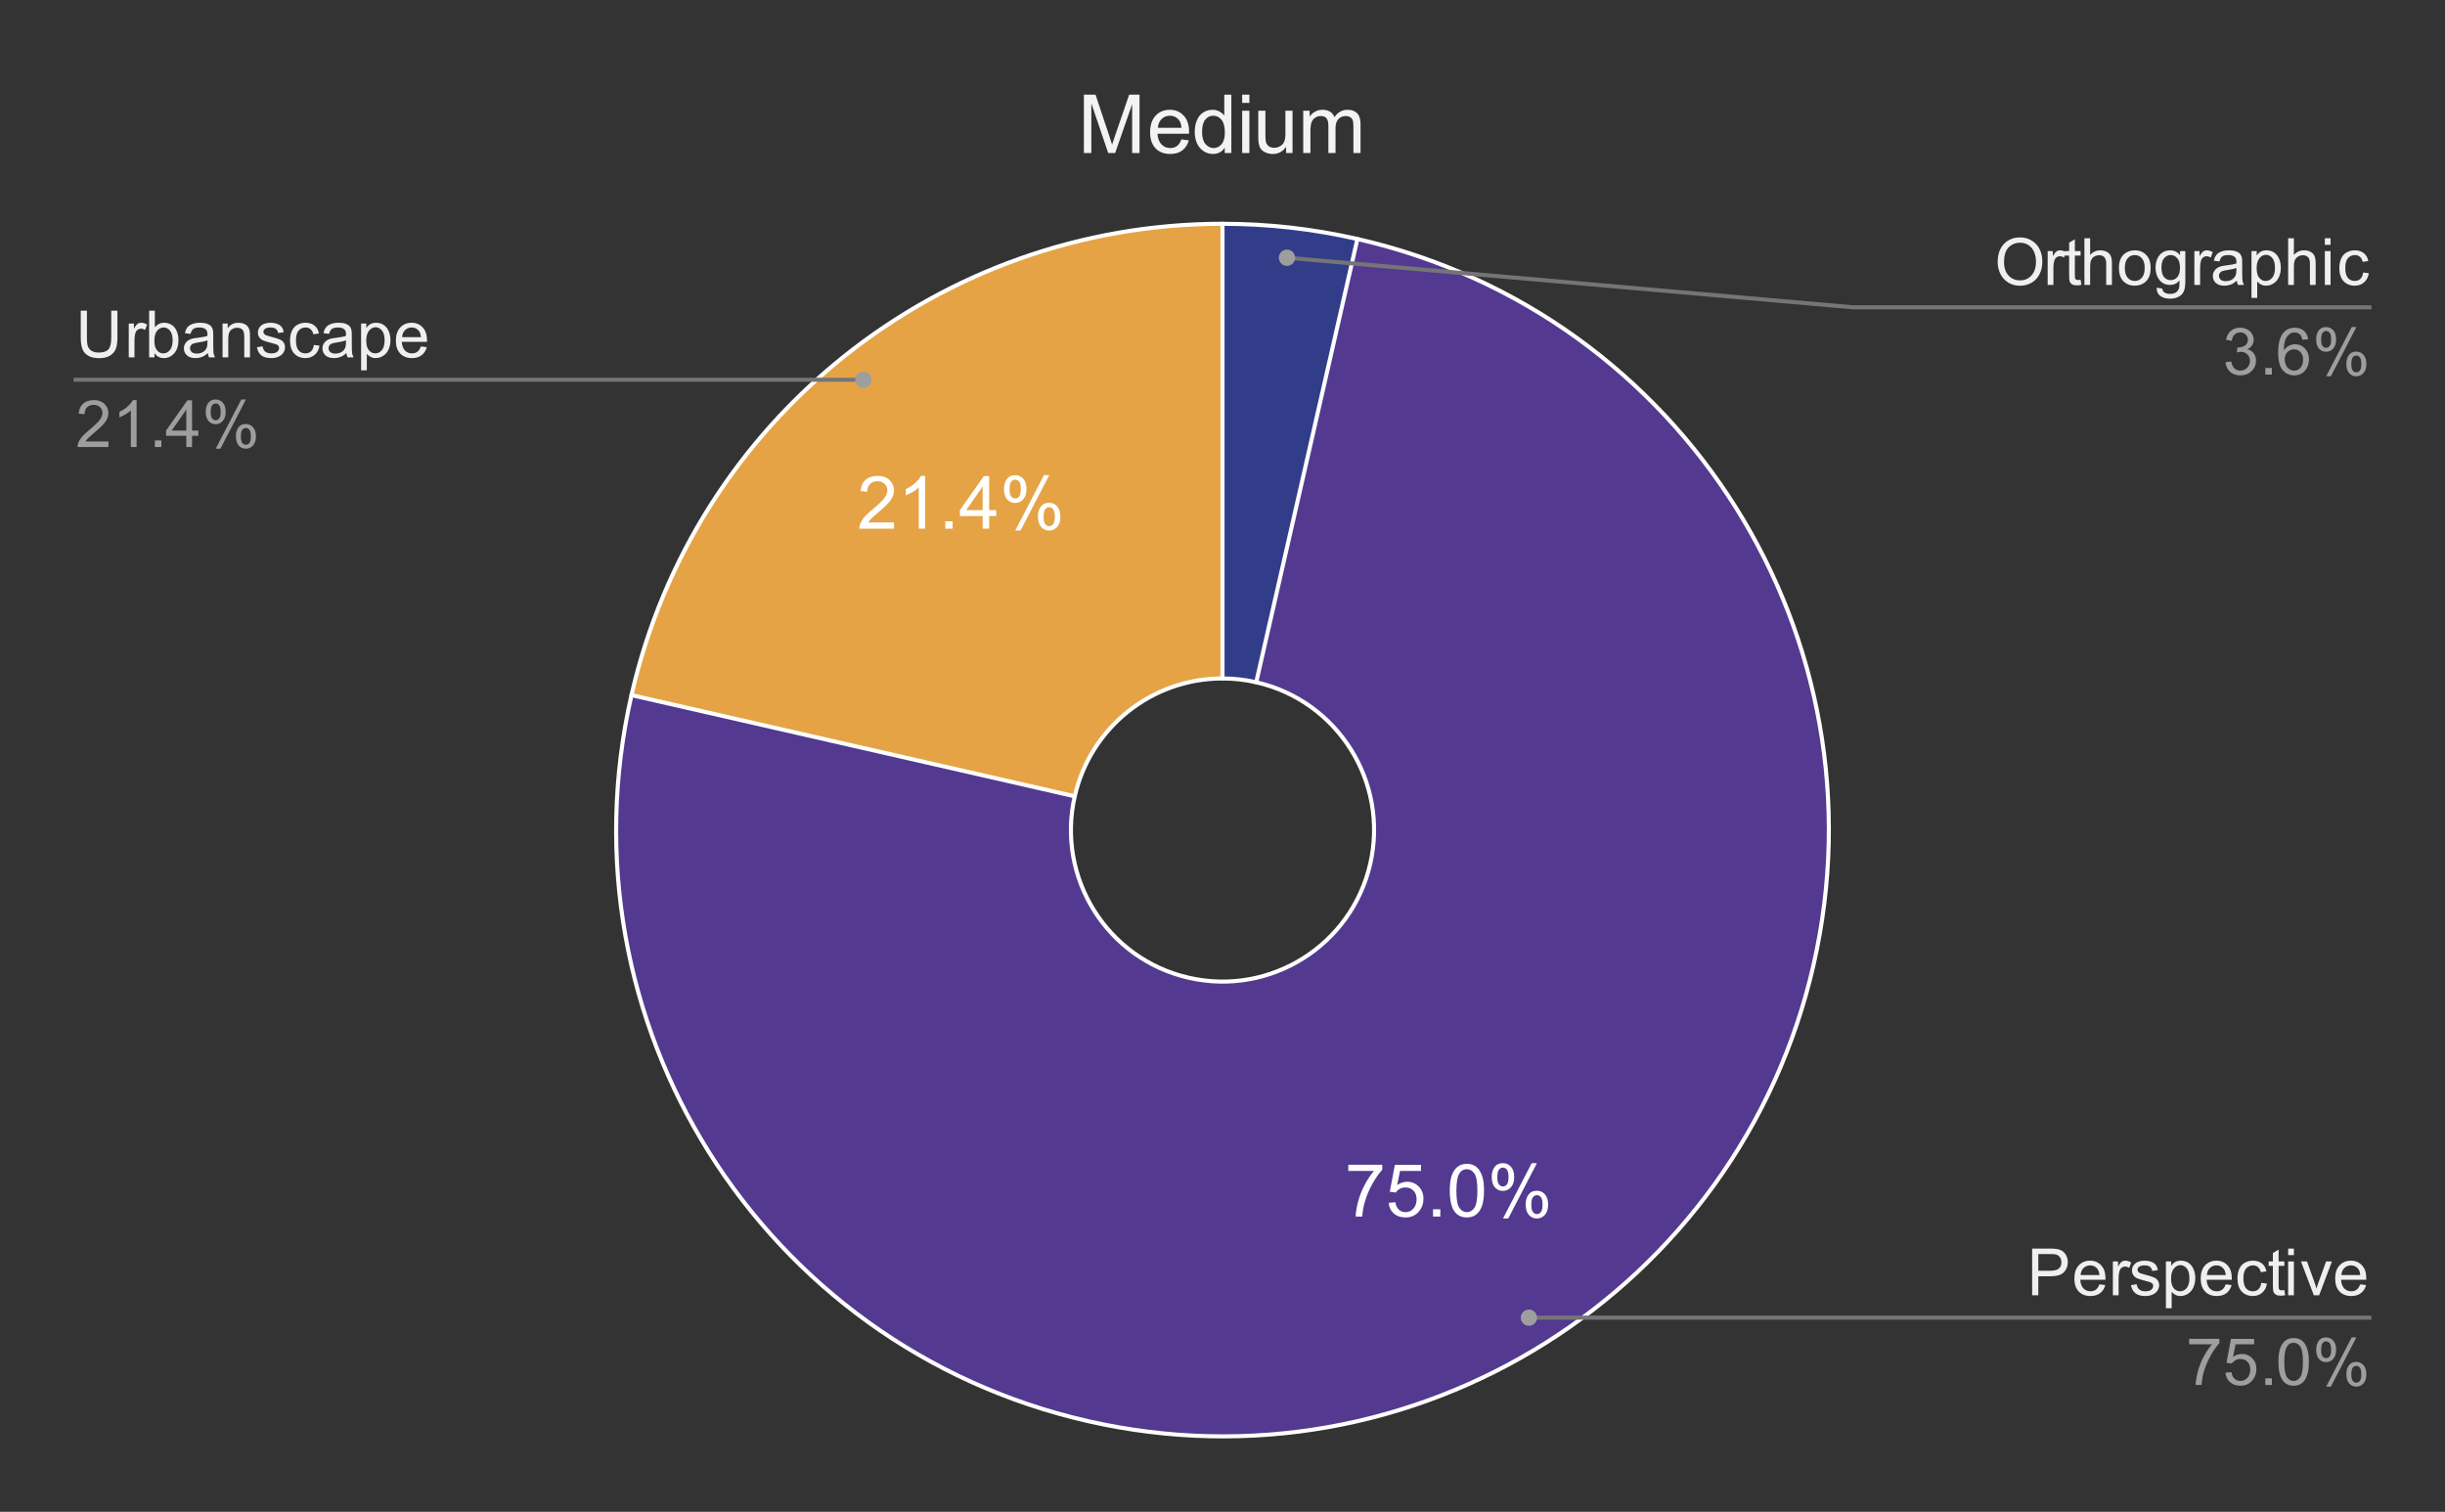 <svg version="1.1" viewBox="0.0 0.0 600.0 371.0" fill="none" stroke="none" stroke-linecap="square" stroke-miterlimit="10" width="600" height="371" xmlns:xlink="http://www.w3.org/1999/xlink" xmlns="http://www.w3.org/2000/svg"><rect x="0.0" y="0.0" width="600.0" height="371.0" fill="#333333" stroke="none"/><path fill="#ffffff" fill-opacity="0.0" d="M0 0L600.0 0L600.0 371.0L0 371.0L0 0Z" fill-rule="nonzero"/><path fill="#313d89" d="M300.0 54.917C311.139 54.917 322.244 56.168 333.104 58.647L308.276 167.424C305.561 166.804 302.785 166.492 300.0 166.492Z" fill-rule="nonzero"/><path fill="#e5a345" d="M154.963 170.58C170.408 102.912 230.592 54.917 300.0 54.917L300.0 166.492C282.648 166.492 267.602 178.491 263.741 195.407Z" fill-rule="nonzero"/><path fill="#533990" d="M333.104 58.647C413.205 76.929 463.319 156.685 445.037 236.787C426.754 316.889 346.998 367.003 266.896 348.72C186.795 330.437 136.681 250.681 154.963 170.58L263.741 195.407C259.17 215.433 271.699 235.372 291.724 239.943C311.749 244.513 331.689 231.985 336.259 211.959C340.83 191.934 328.301 171.995 308.276 167.424Z" fill-rule="nonzero"/><path fill="#ffffff" d="M330.878 287.338L330.878 285.822L339.206 285.822L339.206 287.057Q337.988 288.369 336.769 290.541Q335.566 292.697 334.91 294.994Q334.425 296.619 334.3 298.541L332.675 298.541Q332.706 297.026 333.269 294.869Q333.847 292.713 334.91 290.713Q335.972 288.713 337.175 287.338L330.878 287.338ZM340.769 295.166L342.425 295.026Q342.613 296.244 343.285 296.854Q343.956 297.463 344.91 297.463Q346.05 297.463 346.831 296.604Q347.628 295.744 347.628 294.307Q347.628 292.963 346.863 292.182Q346.113 291.401 344.878 291.401Q344.113 291.401 343.488 291.744Q342.878 292.088 342.535 292.651L341.05 292.447L342.3 285.838L348.706 285.838L348.706 287.338L343.566 287.338L342.863 290.807Q344.035 289.994 345.3 289.994Q346.988 289.994 348.144 291.166Q349.316 292.338 349.316 294.166Q349.316 295.916 348.285 297.197Q347.05 298.76 344.91 298.76Q343.144 298.76 342.035 297.776Q340.925 296.791 340.769 295.166ZM351.66 298.541L351.66 296.744L353.456 296.744L353.456 298.541L351.66 298.541ZM355.769 292.182Q355.769 289.901 356.238 288.51Q356.706 287.119 357.628 286.369Q358.566 285.604 359.972 285.604Q361.003 285.604 361.785 286.026Q362.566 286.432 363.066 287.229Q363.581 288.01 363.878 289.151Q364.175 290.276 364.175 292.182Q364.175 294.447 363.706 295.854Q363.238 297.244 362.3 298.01Q361.378 298.76 359.972 298.76Q358.097 298.76 357.035 297.432Q355.769 295.822 355.769 292.182ZM357.394 292.182Q357.394 295.354 358.128 296.416Q358.878 297.463 359.972 297.463Q361.05 297.463 361.8 296.416Q362.55 295.354 362.55 292.182Q362.55 289.01 361.8 287.963Q361.05 286.916 359.956 286.916Q358.863 286.916 358.206 287.838Q357.394 289.01 357.394 292.182ZM366.066 288.744Q366.066 287.369 366.753 286.401Q367.456 285.432 368.769 285.432Q369.988 285.432 370.785 286.307Q371.581 287.166 371.581 288.854Q371.581 290.479 370.769 291.369Q369.972 292.244 368.785 292.244Q367.628 292.244 366.847 291.385Q366.066 290.51 366.066 288.744ZM368.816 286.526Q368.222 286.526 367.831 287.041Q367.441 287.541 367.441 288.901Q367.441 290.151 367.831 290.651Q368.238 291.151 368.816 291.151Q369.41 291.151 369.8 290.651Q370.191 290.135 370.191 288.791Q370.191 287.541 369.8 287.041Q369.41 286.526 368.816 286.526ZM368.831 299.01L375.878 285.432L377.16 285.432L370.128 299.01L368.831 299.01ZM374.394 295.51Q374.394 294.135 375.081 293.166Q375.785 292.197 377.113 292.197Q378.331 292.197 379.113 293.072Q379.91 293.932 379.91 295.619Q379.91 297.244 379.113 298.135Q378.316 299.01 377.128 299.01Q375.956 299.01 375.175 298.135Q374.394 297.26 374.394 295.51ZM377.16 293.291Q376.566 293.291 376.175 293.807Q375.785 294.307 375.785 295.682Q375.785 296.901 376.175 297.416Q376.566 297.932 377.144 297.932Q377.753 297.932 378.144 297.416Q378.535 296.901 378.535 295.557Q378.535 294.307 378.144 293.807Q377.753 293.291 377.16 293.291Z" fill-rule="nonzero"/><path fill="#ffffff" d="M219.395 128.204L219.395 129.72L210.88 129.72Q210.864 129.142 211.067 128.626Q211.395 127.751 212.098 126.908Q212.817 126.064 214.176 124.954Q216.27 123.236 217.005 122.236Q217.755 121.22 217.755 120.329Q217.755 119.376 217.083 118.736Q216.411 118.095 215.333 118.095Q214.176 118.095 213.489 118.783Q212.817 119.47 212.801 120.673L211.176 120.501Q211.348 118.689 212.426 117.736Q213.52 116.783 215.364 116.783Q217.208 116.783 218.286 117.814Q219.38 118.845 219.38 120.361Q219.38 121.126 219.051 121.876Q218.739 122.626 218.005 123.454Q217.27 124.283 215.567 125.72Q214.145 126.923 213.739 127.345Q213.333 127.767 213.083 128.204L219.395 128.204ZM227.036 129.72L225.458 129.72L225.458 119.642Q224.88 120.189 223.958 120.736Q223.036 121.267 222.286 121.548L222.286 120.017Q223.614 119.392 224.614 118.501Q225.614 117.611 226.02 116.783L227.036 116.783L227.036 129.72ZM231.973 129.72L231.973 127.923L233.77 127.923L233.77 129.72L231.973 129.72ZM241.145 129.72L241.145 126.642L235.567 126.642L235.567 125.189L241.442 116.829L242.739 116.829L242.739 125.189L244.473 125.189L244.473 126.642L242.739 126.642L242.739 129.72L241.145 129.72ZM241.145 125.189L241.145 119.376L237.114 125.189L241.145 125.189ZM246.38 119.923Q246.38 118.548 247.067 117.579Q247.77 116.611 249.083 116.611Q250.301 116.611 251.098 117.486Q251.895 118.345 251.895 120.033Q251.895 121.658 251.083 122.548Q250.286 123.423 249.098 123.423Q247.942 123.423 247.161 122.564Q246.38 121.689 246.38 119.923ZM249.13 117.704Q248.536 117.704 248.145 118.22Q247.755 118.72 247.755 120.079Q247.755 121.329 248.145 121.829Q248.551 122.329 249.13 122.329Q249.723 122.329 250.114 121.829Q250.505 121.314 250.505 119.97Q250.505 118.72 250.114 118.22Q249.723 117.704 249.13 117.704ZM249.145 130.189L256.192 116.611L257.473 116.611L250.442 130.189L249.145 130.189ZM254.708 126.689Q254.708 125.314 255.395 124.345Q256.098 123.376 257.426 123.376Q258.645 123.376 259.426 124.251Q260.223 125.111 260.223 126.798Q260.223 128.423 259.426 129.314Q258.63 130.189 257.442 130.189Q256.27 130.189 255.489 129.314Q254.708 128.439 254.708 126.689ZM257.473 124.47Q256.88 124.47 256.489 124.986Q256.098 125.486 256.098 126.861Q256.098 128.079 256.489 128.595Q256.88 129.111 257.458 129.111Q258.067 129.111 258.458 128.595Q258.848 128.079 258.848 126.736Q258.848 125.486 258.458 124.986Q258.067 124.47 257.473 124.47Z" fill-rule="nonzero"/><path stroke="#ffffff" stroke-width="1.0" stroke-linejoin="round" stroke-linecap="round" d="M308.276 167.424C305.561 166.804 302.785 166.492 300.0 166.492L300.0 54.917C311.139 54.917 322.244 56.168 333.104 58.647" fill-rule="nonzero"/><path stroke="#ffffff" stroke-width="1.0" stroke-linejoin="round" stroke-linecap="round" d="M263.741 195.407C259.17 215.433 271.699 235.372 291.724 239.943C311.749 244.513 331.689 231.985 336.259 211.959C340.83 191.934 328.301 171.995 308.276 167.424L333.104 58.647C413.205 76.929 463.319 156.685 445.037 236.787C426.754 316.889 346.998 367.003 266.896 348.72C186.795 330.437 136.681 250.681 154.963 170.58" fill-rule="nonzero"/><path stroke="#ffffff" stroke-width="1.0" stroke-linejoin="round" stroke-linecap="round" d="M300.0 166.492C282.648 166.492 267.602 178.491 263.741 195.407L154.963 170.58C170.408 102.912 230.592 54.917 300.0 54.917" fill-rule="nonzero"/><path fill="#efefef" d="M27.3 76.235L28.816 76.235L28.816 82.845Q28.816 84.579 28.425 85.595Q28.034 86.61 27.019 87.251Q26.003 87.892 24.347 87.892Q22.738 87.892 21.706 87.329Q20.691 86.767 20.253 85.72Q19.816 84.673 19.816 82.845L19.816 76.235L21.331 76.235L21.331 82.845Q21.331 84.329 21.597 85.048Q21.878 85.751 22.55 86.142Q23.238 86.517 24.206 86.517Q25.878 86.517 26.581 85.767Q27.3 85.001 27.3 82.845L27.3 76.235ZM31.597 87.688L31.597 79.392L32.862 79.392L32.862 80.642Q33.347 79.767 33.753 79.485Q34.159 79.204 34.659 79.204Q35.362 79.204 36.097 79.657L35.612 80.954Q35.097 80.657 34.581 80.657Q34.128 80.657 33.753 80.938Q33.394 81.204 33.237 81.704Q33.003 82.454 33.003 83.345L33.003 87.688L31.597 87.688ZM37.909 87.688L36.597 87.688L36.597 76.235L38.003 76.235L38.003 80.313Q38.894 79.204 40.284 79.204Q41.05 79.204 41.722 79.517Q42.409 79.813 42.847 80.376Q43.3 80.938 43.55 81.735Q43.8 82.517 43.8 83.407Q43.8 85.548 42.737 86.72Q41.691 87.876 40.206 87.876Q38.737 87.876 37.909 86.642L37.909 87.688ZM37.894 83.47Q37.894 84.97 38.3 85.626Q38.956 86.72 40.097 86.72Q41.019 86.72 41.691 85.923Q42.362 85.11 42.362 83.532Q42.362 81.907 41.706 81.142Q41.066 80.36 40.159 80.36Q39.237 80.36 38.566 81.157Q37.894 81.954 37.894 83.47ZM51.019 86.657Q50.237 87.329 49.519 87.61Q48.8 87.876 47.972 87.876Q46.597 87.876 45.862 87.204Q45.128 86.532 45.128 85.501Q45.128 84.892 45.409 84.392Q45.691 83.876 46.128 83.579Q46.581 83.267 47.144 83.11Q47.566 83.001 48.394 82.907Q50.097 82.704 50.909 82.423Q50.909 82.126 50.909 82.048Q50.909 81.188 50.519 80.845Q49.972 80.36 48.909 80.36Q47.925 80.36 47.441 80.72Q46.972 81.063 46.753 81.938L45.378 81.751Q45.566 80.876 45.987 80.329Q46.425 79.782 47.237 79.501Q48.05 79.204 49.112 79.204Q50.175 79.204 50.831 79.454Q51.503 79.704 51.816 80.079Q52.128 80.454 52.253 81.032Q52.331 81.392 52.331 82.329L52.331 84.204Q52.331 86.173 52.409 86.688Q52.503 87.204 52.769 87.688L51.3 87.688Q51.081 87.251 51.019 86.657ZM50.909 83.517Q50.144 83.829 48.612 84.048Q47.737 84.173 47.378 84.329Q47.019 84.485 46.816 84.798Q46.628 85.095 46.628 85.454Q46.628 86.017 47.05 86.392Q47.487 86.767 48.3 86.767Q49.112 86.767 49.737 86.423Q50.378 86.063 50.675 85.438Q50.909 84.97 50.909 84.032L50.909 83.517ZM54.612 87.688L54.612 79.392L55.878 79.392L55.878 80.563Q56.784 79.204 58.519 79.204Q59.269 79.204 59.894 79.47Q60.519 79.735 60.831 80.173Q61.144 80.61 61.269 81.22Q61.347 81.61 61.347 82.579L61.347 87.688L59.941 87.688L59.941 82.642Q59.941 81.782 59.769 81.36Q59.612 80.923 59.191 80.673Q58.784 80.423 58.222 80.423Q57.316 80.423 56.659 81.001Q56.019 81.563 56.019 83.157L56.019 87.688L54.612 87.688ZM63.05 85.204L64.441 84.985Q64.55 85.829 65.081 86.282Q65.628 86.72 66.581 86.72Q67.55 86.72 68.019 86.329Q68.487 85.923 68.487 85.392Q68.487 84.923 68.081 84.642Q67.784 84.454 66.644 84.173Q65.097 83.782 64.487 83.501Q63.894 83.204 63.581 82.704Q63.284 82.204 63.284 81.595Q63.284 81.032 63.534 80.563Q63.784 80.095 64.222 79.782Q64.55 79.532 65.112 79.376Q65.691 79.204 66.331 79.204Q67.316 79.204 68.05 79.485Q68.784 79.767 69.128 80.251Q69.487 80.72 69.628 81.532L68.253 81.72Q68.159 81.079 67.706 80.72Q67.253 80.36 66.441 80.36Q65.472 80.36 65.05 80.688Q64.644 81.001 64.644 81.423Q64.644 81.704 64.816 81.923Q64.987 82.142 65.347 82.298Q65.566 82.376 66.597 82.657Q68.081 83.048 68.675 83.313Q69.269 83.563 69.597 84.048Q69.941 84.532 69.941 85.251Q69.941 85.954 69.519 86.579Q69.112 87.188 68.331 87.532Q67.566 87.876 66.597 87.876Q64.972 87.876 64.128 87.204Q63.284 86.532 63.05 85.204ZM77.019 84.642L78.409 84.829Q78.175 86.251 77.237 87.063Q76.316 87.876 74.956 87.876Q73.253 87.876 72.206 86.767Q71.175 85.642 71.175 83.563Q71.175 82.22 71.612 81.22Q72.066 80.204 72.972 79.704Q73.894 79.204 74.956 79.204Q76.316 79.204 77.175 79.892Q78.034 80.563 78.269 81.829L76.909 82.032Q76.706 81.204 76.206 80.782Q75.722 80.36 75.019 80.36Q73.956 80.36 73.284 81.126Q72.628 81.876 72.628 83.532Q72.628 85.204 73.269 85.97Q73.909 86.72 74.941 86.72Q75.769 86.72 76.316 86.22Q76.878 85.704 77.019 84.642ZM85.019 86.657Q84.237 87.329 83.519 87.61Q82.8 87.876 81.972 87.876Q80.597 87.876 79.862 87.204Q79.128 86.532 79.128 85.501Q79.128 84.892 79.409 84.392Q79.691 83.876 80.128 83.579Q80.581 83.267 81.144 83.11Q81.566 83.001 82.394 82.907Q84.097 82.704 84.909 82.423Q84.909 82.126 84.909 82.048Q84.909 81.188 84.519 80.845Q83.972 80.36 82.909 80.36Q81.925 80.36 81.441 80.72Q80.972 81.063 80.753 81.938L79.378 81.751Q79.566 80.876 79.987 80.329Q80.425 79.782 81.237 79.501Q82.05 79.204 83.112 79.204Q84.175 79.204 84.831 79.454Q85.503 79.704 85.816 80.079Q86.128 80.454 86.253 81.032Q86.331 81.392 86.331 82.329L86.331 84.204Q86.331 86.173 86.409 86.688Q86.503 87.204 86.769 87.688L85.3 87.688Q85.081 87.251 85.019 86.657ZM84.909 83.517Q84.144 83.829 82.612 84.048Q81.737 84.173 81.378 84.329Q81.019 84.485 80.816 84.798Q80.628 85.095 80.628 85.454Q80.628 86.017 81.05 86.392Q81.487 86.767 82.3 86.767Q83.112 86.767 83.737 86.423Q84.378 86.063 84.675 85.438Q84.909 84.97 84.909 84.032L84.909 83.517ZM88.612 90.876L88.612 79.392L89.894 79.392L89.894 80.47Q90.347 79.829 90.909 79.517Q91.487 79.204 92.3 79.204Q93.362 79.204 94.175 79.751Q94.987 80.298 95.394 81.298Q95.816 82.282 95.816 83.47Q95.816 84.751 95.347 85.767Q94.894 86.782 94.019 87.329Q93.159 87.876 92.191 87.876Q91.487 87.876 90.925 87.579Q90.378 87.282 90.019 86.829L90.019 90.876L88.612 90.876ZM89.878 83.579Q89.878 85.188 90.519 85.954Q91.175 86.72 92.097 86.72Q93.034 86.72 93.706 85.923Q94.378 85.126 94.378 83.47Q94.378 81.876 93.722 81.095Q93.066 80.298 92.159 80.298Q91.269 80.298 90.566 81.142Q89.878 81.985 89.878 83.579ZM103.284 85.017L104.737 85.188Q104.394 86.47 103.456 87.173Q102.534 87.876 101.097 87.876Q99.269 87.876 98.206 86.751Q97.144 85.626 97.144 83.61Q97.144 81.517 98.222 80.36Q99.3 79.204 101.019 79.204Q102.675 79.204 103.722 80.345Q104.784 81.47 104.784 83.517Q104.784 83.642 104.784 83.892L98.597 83.892Q98.675 85.267 99.362 86.001Q100.066 86.72 101.097 86.72Q101.878 86.72 102.425 86.313Q102.972 85.907 103.284 85.017ZM98.675 82.735L103.3 82.735Q103.206 81.688 102.769 81.173Q102.097 80.36 101.034 80.36Q100.066 80.36 99.394 81.017Q98.737 81.657 98.675 82.735Z" fill-rule="nonzero"/><path fill="#9e9e9e" d="M26.613 108.329L26.613 109.688L19.034 109.688Q19.019 109.173 19.206 108.704Q19.488 107.938 20.128 107.188Q20.769 106.438 21.972 105.454Q23.831 103.923 24.488 103.032Q25.144 102.126 25.144 101.329Q25.144 100.501 24.55 99.923Q23.956 99.345 22.988 99.345Q21.972 99.345 21.363 99.954Q20.753 100.563 20.753 101.642L19.3 101.501Q19.456 99.876 20.425 99.032Q21.394 98.188 23.019 98.188Q24.675 98.188 25.628 99.11Q26.597 100.017 26.597 101.36Q26.597 102.048 26.316 102.72Q26.034 103.376 25.378 104.11Q24.722 104.845 23.206 106.126Q21.941 107.188 21.581 107.579Q21.222 107.954 20.988 108.329L26.613 108.329ZM33.519 109.688L32.112 109.688L32.112 100.72Q31.597 101.204 30.769 101.688Q29.956 102.173 29.3 102.423L29.3 101.063Q30.472 100.501 31.347 99.72Q32.237 98.923 32.612 98.188L33.519 98.188L33.519 109.688ZM38.003 109.688L38.003 108.079L39.612 108.079L39.612 109.688L38.003 109.688ZM45.722 109.688L45.722 106.938L40.753 106.938L40.753 105.657L45.987 98.235L47.128 98.235L47.128 105.657L48.675 105.657L48.675 106.938L47.128 106.938L47.128 109.688L45.722 109.688ZM45.722 105.657L45.722 100.485L42.144 105.657L45.722 105.657ZM50.487 100.985Q50.487 99.751 51.097 98.892Q51.722 98.032 52.894 98.032Q53.972 98.032 54.675 98.813Q55.378 99.579 55.378 101.063Q55.378 102.517 54.659 103.313Q53.956 104.095 52.909 104.095Q51.862 104.095 51.175 103.329Q50.487 102.548 50.487 100.985ZM52.925 99.001Q52.409 99.001 52.05 99.454Q51.706 99.907 51.706 101.126Q51.706 102.22 52.05 102.673Q52.409 103.126 52.925 103.126Q53.456 103.126 53.8 102.673Q54.159 102.22 54.159 101.017Q54.159 99.907 53.8 99.454Q53.456 99.001 52.925 99.001ZM52.941 110.11L59.206 98.032L60.347 98.032L54.097 110.11L52.941 110.11ZM57.894 107.001Q57.894 105.767 58.503 104.907Q59.128 104.048 60.3 104.048Q61.378 104.048 62.081 104.829Q62.8 105.595 62.8 107.079Q62.8 108.532 62.081 109.329Q61.362 110.11 60.316 110.11Q59.269 110.11 58.581 109.329Q57.894 108.548 57.894 107.001ZM60.347 105.017Q59.816 105.017 59.456 105.47Q59.112 105.923 59.112 107.142Q59.112 108.235 59.456 108.688Q59.816 109.142 60.331 109.142Q60.878 109.142 61.222 108.688Q61.566 108.235 61.566 107.032Q61.566 105.923 61.206 105.47Q60.862 105.017 60.347 105.017Z" fill-rule="nonzero"/><path stroke="#757575" stroke-width="1.0" stroke-linecap="butt" d="M18.55 93.188L145.233 93.188L211.883 93.188" fill-rule="nonzero"/><path fill="#9e9e9e" d="M213.883 93.188C213.883 92.084 212.988 91.188 211.883 91.188C210.779 91.188 209.883 92.084 209.883 93.188C209.883 94.293 210.779 95.188 211.883 95.188C212.988 95.188 213.883 94.293 213.883 93.188" fill-rule="nonzero"/><path fill="#efefef" d="M490.231 64.339Q490.231 61.479 491.762 59.87Q493.294 58.26 495.716 58.26Q497.294 58.26 498.559 59.026Q499.841 59.776 500.512 61.135Q501.184 62.479 501.184 64.198Q501.184 65.948 500.481 67.323Q499.778 68.698 498.481 69.417Q497.2 70.12 495.7 70.12Q494.091 70.12 492.809 69.339Q491.544 68.542 490.887 67.198Q490.231 65.839 490.231 64.339ZM491.794 64.354Q491.794 66.432 492.903 67.62Q494.012 68.807 495.7 68.807Q497.403 68.807 498.512 67.604Q499.622 66.401 499.622 64.198Q499.622 62.792 499.137 61.76Q498.669 60.714 497.762 60.135Q496.856 59.557 495.716 59.557Q494.106 59.557 492.95 60.667Q491.794 61.776 491.794 64.354ZM502.497 69.917L502.497 61.62L503.762 61.62L503.762 62.87Q504.247 61.995 504.653 61.714Q505.059 61.432 505.559 61.432Q506.262 61.432 506.997 61.885L506.512 63.182Q505.997 62.885 505.481 62.885Q505.028 62.885 504.653 63.167Q504.294 63.432 504.137 63.932Q503.903 64.682 503.903 65.573L503.903 69.917L502.497 69.917ZM510.575 68.651L510.778 69.901Q510.184 70.026 509.716 70.026Q508.95 70.026 508.528 69.792Q508.106 69.542 507.934 69.151Q507.762 68.745 507.762 67.479L507.762 62.714L506.731 62.714L506.731 61.62L507.762 61.62L507.762 59.557L509.169 58.714L509.169 61.62L510.575 61.62L510.575 62.714L509.169 62.714L509.169 67.557Q509.169 68.167 509.231 68.339Q509.309 68.51 509.481 68.62Q509.653 68.714 509.966 68.714Q510.2 68.714 510.575 68.651ZM511.512 69.917L511.512 58.464L512.919 58.464L512.919 62.573Q513.903 61.432 515.403 61.432Q516.325 61.432 516.997 61.792Q517.684 62.151 517.966 62.792Q518.263 63.432 518.263 64.651L518.263 69.917L516.856 69.917L516.856 64.651Q516.856 63.604 516.403 63.12Q515.95 62.635 515.106 62.635Q514.481 62.635 513.934 62.964Q513.388 63.292 513.153 63.854Q512.919 64.401 512.919 65.37L512.919 69.917L511.512 69.917ZM519.981 65.76Q519.981 63.464 521.263 62.354Q522.341 61.432 523.872 61.432Q525.591 61.432 526.669 62.557Q527.763 63.667 527.763 65.651Q527.763 67.245 527.278 68.167Q526.794 69.089 525.872 69.604Q524.966 70.104 523.872 70.104Q522.138 70.104 521.059 68.995Q519.981 67.87 519.981 65.76ZM521.434 65.76Q521.434 67.354 522.122 68.151Q522.825 68.948 523.872 68.948Q524.919 68.948 525.606 68.151Q526.309 67.354 526.309 65.714Q526.309 64.182 525.606 63.385Q524.919 62.589 523.872 62.589Q522.825 62.589 522.122 63.385Q521.434 64.167 521.434 65.76ZM529.247 70.604L530.622 70.807Q530.7 71.448 531.091 71.729Q531.622 72.12 532.528 72.12Q533.497 72.12 534.028 71.729Q534.559 71.339 534.747 70.635Q534.856 70.214 534.856 68.823Q533.934 69.917 532.559 69.917Q530.841 69.917 529.903 68.682Q528.966 67.448 528.966 65.714Q528.966 64.526 529.388 63.526Q529.825 62.526 530.638 61.979Q531.466 61.432 532.559 61.432Q534.028 61.432 534.981 62.62L534.981 61.62L536.278 61.62L536.278 68.792Q536.278 70.729 535.888 71.542Q535.497 72.354 534.638 72.823Q533.778 73.292 532.528 73.292Q531.044 73.292 530.122 72.62Q529.216 71.948 529.247 70.604ZM530.419 65.62Q530.419 67.245 531.059 67.995Q531.716 68.745 532.684 68.745Q533.653 68.745 534.309 68.01Q534.966 67.26 534.966 65.667Q534.966 64.135 534.294 63.37Q533.622 62.589 532.669 62.589Q531.731 62.589 531.075 63.354Q530.419 64.12 530.419 65.62ZM538.497 69.917L538.497 61.62L539.763 61.62L539.763 62.87Q540.247 61.995 540.653 61.714Q541.059 61.432 541.559 61.432Q542.263 61.432 542.997 61.885L542.513 63.182Q541.997 62.885 541.481 62.885Q541.028 62.885 540.653 63.167Q540.294 63.432 540.138 63.932Q539.903 64.682 539.903 65.573L539.903 69.917L538.497 69.917ZM548.919 68.885Q548.138 69.557 547.419 69.839Q546.7 70.104 545.872 70.104Q544.497 70.104 543.763 69.432Q543.028 68.76 543.028 67.729Q543.028 67.12 543.309 66.62Q543.591 66.104 544.028 65.807Q544.481 65.495 545.044 65.339Q545.466 65.229 546.294 65.135Q547.997 64.932 548.809 64.651Q548.809 64.354 548.809 64.276Q548.809 63.417 548.419 63.073Q547.872 62.589 546.809 62.589Q545.825 62.589 545.341 62.948Q544.872 63.292 544.653 64.167L543.278 63.979Q543.466 63.104 543.888 62.557Q544.325 62.01 545.138 61.729Q545.95 61.432 547.013 61.432Q548.075 61.432 548.731 61.682Q549.403 61.932 549.716 62.307Q550.028 62.682 550.153 63.26Q550.231 63.62 550.231 64.557L550.231 66.432Q550.231 68.401 550.309 68.917Q550.403 69.432 550.669 69.917L549.2 69.917Q548.981 69.479 548.919 68.885ZM548.809 65.745Q548.044 66.057 546.513 66.276Q545.638 66.401 545.278 66.557Q544.919 66.714 544.716 67.026Q544.528 67.323 544.528 67.682Q544.528 68.245 544.95 68.62Q545.388 68.995 546.2 68.995Q547.013 68.995 547.638 68.651Q548.278 68.292 548.575 67.667Q548.809 67.198 548.809 66.26L548.809 65.745ZM552.513 73.104L552.513 61.62L553.794 61.62L553.794 62.698Q554.247 62.057 554.809 61.745Q555.388 61.432 556.2 61.432Q557.263 61.432 558.075 61.979Q558.888 62.526 559.294 63.526Q559.716 64.51 559.716 65.698Q559.716 66.979 559.247 67.995Q558.794 69.01 557.919 69.557Q557.059 70.104 556.091 70.104Q555.388 70.104 554.825 69.807Q554.278 69.51 553.919 69.057L553.919 73.104L552.513 73.104ZM553.778 65.807Q553.778 67.417 554.419 68.182Q555.075 68.948 555.997 68.948Q556.934 68.948 557.606 68.151Q558.278 67.354 558.278 65.698Q558.278 64.104 557.622 63.323Q556.966 62.526 556.059 62.526Q555.169 62.526 554.466 63.37Q553.778 64.214 553.778 65.807ZM561.513 69.917L561.513 58.464L562.919 58.464L562.919 62.573Q563.903 61.432 565.403 61.432Q566.325 61.432 566.997 61.792Q567.684 62.151 567.966 62.792Q568.263 63.432 568.263 64.651L568.263 69.917L566.856 69.917L566.856 64.651Q566.856 63.604 566.403 63.12Q565.95 62.635 565.106 62.635Q564.481 62.635 563.934 62.964Q563.388 63.292 563.153 63.854Q562.919 64.401 562.919 65.37L562.919 69.917L561.513 69.917ZM570.513 60.073L570.513 58.464L571.919 58.464L571.919 60.073L570.513 60.073ZM570.513 69.917L570.513 61.62L571.919 61.62L571.919 69.917L570.513 69.917ZM579.919 66.87L581.309 67.057Q581.075 68.479 580.138 69.292Q579.216 70.104 577.856 70.104Q576.153 70.104 575.106 68.995Q574.075 67.87 574.075 65.792Q574.075 64.448 574.513 63.448Q574.966 62.432 575.872 61.932Q576.794 61.432 577.856 61.432Q579.216 61.432 580.075 62.12Q580.934 62.792 581.169 64.057L579.809 64.26Q579.606 63.432 579.106 63.01Q578.622 62.589 577.919 62.589Q576.856 62.589 576.184 63.354Q575.528 64.104 575.528 65.76Q575.528 67.432 576.169 68.198Q576.809 68.948 577.841 68.948Q578.669 68.948 579.216 68.448Q579.778 67.932 579.919 66.87Z" fill-rule="nonzero"/><path fill="#9e9e9e" d="M546.122 88.885L547.528 88.698Q547.778 89.901 548.356 90.432Q548.934 90.948 549.778 90.948Q550.763 90.948 551.45 90.26Q552.138 89.573 552.138 88.557Q552.138 87.589 551.497 86.964Q550.872 86.339 549.888 86.339Q549.497 86.339 548.903 86.495L549.059 85.26Q549.2 85.276 549.278 85.276Q550.184 85.276 550.903 84.807Q551.622 84.339 551.622 83.354Q551.622 82.589 551.091 82.089Q550.575 81.573 549.747 81.573Q548.919 81.573 548.372 82.089Q547.825 82.604 547.669 83.635L546.263 83.385Q546.528 81.964 547.434 81.198Q548.356 80.417 549.716 80.417Q550.653 80.417 551.434 80.823Q552.231 81.214 552.638 81.917Q553.059 82.604 553.059 83.385Q553.059 84.135 552.653 84.745Q552.263 85.354 551.481 85.714Q552.497 85.948 553.059 86.682Q553.622 87.417 553.622 88.526Q553.622 90.026 552.528 91.073Q551.434 92.12 549.763 92.12Q548.263 92.12 547.263 91.229Q546.263 90.323 546.122 88.885ZM555.903 91.917L555.903 90.307L557.513 90.307L557.513 91.917L555.903 91.917ZM566.419 83.26L565.013 83.37Q564.825 82.542 564.481 82.167Q563.919 81.573 563.075 81.573Q562.403 81.573 561.903 81.948Q561.231 82.432 560.841 83.37Q560.466 84.292 560.45 86.01Q560.966 85.229 561.7 84.854Q562.434 84.479 563.231 84.479Q564.638 84.479 565.622 85.526Q566.622 86.557 566.622 88.198Q566.622 89.276 566.153 90.198Q565.684 91.12 564.872 91.62Q564.059 92.12 563.028 92.12Q561.278 92.12 560.169 90.823Q559.059 89.526 559.059 86.557Q559.059 83.229 560.278 81.729Q561.356 80.417 563.169 80.417Q564.513 80.417 565.372 81.182Q566.247 81.932 566.419 83.26ZM560.669 88.198Q560.669 88.932 560.981 89.604Q561.294 90.26 561.841 90.604Q562.403 90.948 563.013 90.948Q563.903 90.948 564.544 90.229Q565.184 89.51 565.184 88.276Q565.184 87.089 564.544 86.417Q563.919 85.729 562.95 85.729Q561.997 85.729 561.325 86.417Q560.669 87.089 560.669 88.198ZM568.388 83.214Q568.388 81.979 568.997 81.12Q569.622 80.26 570.794 80.26Q571.872 80.26 572.575 81.042Q573.278 81.807 573.278 83.292Q573.278 84.745 572.559 85.542Q571.856 86.323 570.809 86.323Q569.763 86.323 569.075 85.557Q568.388 84.776 568.388 83.214ZM570.825 81.229Q570.309 81.229 569.95 81.682Q569.606 82.135 569.606 83.354Q569.606 84.448 569.95 84.901Q570.309 85.354 570.825 85.354Q571.356 85.354 571.7 84.901Q572.059 84.448 572.059 83.245Q572.059 82.135 571.7 81.682Q571.356 81.229 570.825 81.229ZM570.841 92.339L577.106 80.26L578.247 80.26L571.997 92.339L570.841 92.339ZM575.794 89.229Q575.794 87.995 576.403 87.135Q577.028 86.276 578.2 86.276Q579.278 86.276 579.981 87.057Q580.7 87.823 580.7 89.307Q580.7 90.76 579.981 91.557Q579.263 92.339 578.216 92.339Q577.169 92.339 576.481 91.557Q575.794 90.776 575.794 89.229ZM578.247 87.245Q577.716 87.245 577.356 87.698Q577.013 88.151 577.013 89.37Q577.013 90.464 577.356 90.917Q577.716 91.37 578.231 91.37Q578.778 91.37 579.122 90.917Q579.466 90.464 579.466 89.26Q579.466 88.151 579.106 87.698Q578.763 87.245 578.247 87.245Z" fill-rule="nonzero"/><path stroke="#757575" stroke-width="1.0" stroke-linecap="butt" d="M581.45 75.417L454.767 75.417L315.824 63.244" fill-rule="nonzero"/><path fill="#9e9e9e" d="M317.824 63.244C317.824 62.139 316.928 61.244 315.824 61.244C314.719 61.244 313.824 62.139 313.824 63.244C313.824 64.348 314.719 65.244 315.824 65.244C316.928 65.244 317.824 64.348 317.824 63.244" fill-rule="nonzero"/><path fill="#efefef" d="M498.684 317.849L498.684 306.396L503.012 306.396Q504.153 306.396 504.747 306.506Q505.591 306.646 506.153 307.037Q506.731 307.428 507.075 308.146Q507.434 308.849 507.434 309.709Q507.434 311.162 506.497 312.178Q505.575 313.193 503.137 313.193L500.2 313.193L500.2 317.849L498.684 317.849ZM500.2 311.834L503.169 311.834Q504.637 311.834 505.247 311.287Q505.872 310.74 505.872 309.756Q505.872 309.037 505.497 308.521Q505.137 308.006 504.544 307.849Q504.169 307.74 503.137 307.74L500.2 307.74L500.2 311.834ZM515.184 315.178L516.638 315.349Q516.294 316.631 515.356 317.334Q514.434 318.037 512.997 318.037Q511.169 318.037 510.106 316.912Q509.044 315.787 509.044 313.771Q509.044 311.678 510.122 310.521Q511.2 309.365 512.919 309.365Q514.575 309.365 515.622 310.506Q516.684 311.631 516.684 313.678Q516.684 313.803 516.684 314.053L510.497 314.053Q510.575 315.428 511.262 316.162Q511.966 316.881 512.997 316.881Q513.778 316.881 514.325 316.474Q514.872 316.068 515.184 315.178ZM510.575 312.896L515.2 312.896Q515.106 311.849 514.669 311.334Q513.997 310.521 512.934 310.521Q511.966 310.521 511.294 311.178Q510.637 311.818 510.575 312.896ZM518.497 317.849L518.497 309.553L519.763 309.553L519.763 310.803Q520.247 309.928 520.653 309.646Q521.059 309.365 521.559 309.365Q522.263 309.365 522.997 309.818L522.513 311.115Q521.997 310.818 521.481 310.818Q521.028 310.818 520.653 311.099Q520.294 311.365 520.138 311.865Q519.903 312.615 519.903 313.506L519.903 317.849L518.497 317.849ZM522.95 315.365L524.341 315.146Q524.45 315.99 524.981 316.443Q525.528 316.881 526.481 316.881Q527.45 316.881 527.919 316.49Q528.388 316.084 528.388 315.553Q528.388 315.084 527.981 314.803Q527.684 314.615 526.544 314.334Q524.997 313.943 524.388 313.662Q523.794 313.365 523.481 312.865Q523.184 312.365 523.184 311.756Q523.184 311.193 523.434 310.724Q523.684 310.256 524.122 309.943Q524.45 309.693 525.013 309.537Q525.591 309.365 526.231 309.365Q527.216 309.365 527.95 309.646Q528.684 309.928 529.028 310.412Q529.388 310.881 529.528 311.693L528.153 311.881Q528.059 311.24 527.606 310.881Q527.153 310.521 526.341 310.521Q525.372 310.521 524.95 310.849Q524.544 311.162 524.544 311.584Q524.544 311.865 524.716 312.084Q524.888 312.303 525.247 312.459Q525.466 312.537 526.497 312.818Q527.981 313.209 528.575 313.474Q529.169 313.724 529.497 314.209Q529.841 314.693 529.841 315.412Q529.841 316.115 529.419 316.74Q529.013 317.349 528.231 317.693Q527.466 318.037 526.497 318.037Q524.872 318.037 524.028 317.365Q523.184 316.693 522.95 315.365ZM531.513 321.037L531.513 309.553L532.794 309.553L532.794 310.631Q533.247 309.99 533.809 309.678Q534.388 309.365 535.2 309.365Q536.263 309.365 537.075 309.912Q537.888 310.459 538.294 311.459Q538.716 312.443 538.716 313.631Q538.716 314.912 538.247 315.928Q537.794 316.943 536.919 317.49Q536.059 318.037 535.091 318.037Q534.388 318.037 533.825 317.74Q533.278 317.443 532.919 316.99L532.919 321.037L531.513 321.037ZM532.778 313.74Q532.778 315.349 533.419 316.115Q534.075 316.881 534.997 316.881Q535.934 316.881 536.606 316.084Q537.278 315.287 537.278 313.631Q537.278 312.037 536.622 311.256Q535.966 310.459 535.059 310.459Q534.169 310.459 533.466 311.303Q532.778 312.146 532.778 313.74ZM546.184 315.178L547.638 315.349Q547.294 316.631 546.356 317.334Q545.434 318.037 543.997 318.037Q542.169 318.037 541.106 316.912Q540.044 315.787 540.044 313.771Q540.044 311.678 541.122 310.521Q542.2 309.365 543.919 309.365Q545.575 309.365 546.622 310.506Q547.684 311.631 547.684 313.678Q547.684 313.803 547.684 314.053L541.497 314.053Q541.575 315.428 542.263 316.162Q542.966 316.881 543.997 316.881Q544.778 316.881 545.325 316.474Q545.872 316.068 546.184 315.178ZM541.575 312.896L546.2 312.896Q546.106 311.849 545.669 311.334Q544.997 310.521 543.934 310.521Q542.966 310.521 542.294 311.178Q541.638 311.818 541.575 312.896ZM554.919 314.803L556.309 314.99Q556.075 316.412 555.138 317.224Q554.216 318.037 552.856 318.037Q551.153 318.037 550.106 316.928Q549.075 315.803 549.075 313.724Q549.075 312.381 549.513 311.381Q549.966 310.365 550.872 309.865Q551.794 309.365 552.856 309.365Q554.216 309.365 555.075 310.053Q555.934 310.724 556.169 311.99L554.809 312.193Q554.606 311.365 554.106 310.943Q553.622 310.521 552.919 310.521Q551.856 310.521 551.184 311.287Q550.528 312.037 550.528 313.693Q550.528 315.365 551.169 316.131Q551.809 316.881 552.841 316.881Q553.669 316.881 554.216 316.381Q554.778 315.865 554.919 314.803ZM560.575 316.584L560.778 317.834Q560.184 317.959 559.716 317.959Q558.95 317.959 558.528 317.724Q558.106 317.474 557.934 317.084Q557.763 316.678 557.763 315.412L557.763 310.646L556.731 310.646L556.731 309.553L557.763 309.553L557.763 307.49L559.169 306.646L559.169 309.553L560.575 309.553L560.575 310.646L559.169 310.646L559.169 315.49Q559.169 316.099 559.231 316.271Q559.309 316.443 559.481 316.553Q559.653 316.646 559.966 316.646Q560.2 316.646 560.575 316.584ZM561.513 308.006L561.513 306.396L562.919 306.396L562.919 308.006L561.513 308.006ZM561.513 317.849L561.513 309.553L562.919 309.553L562.919 317.849L561.513 317.849ZM567.809 317.849L564.653 309.553L566.138 309.553L567.919 314.521Q568.216 315.318 568.45 316.193Q568.638 315.537 568.981 314.615L570.825 309.553L572.263 309.553L569.122 317.849L567.809 317.849ZM579.184 315.178L580.638 315.349Q580.294 316.631 579.356 317.334Q578.434 318.037 576.997 318.037Q575.169 318.037 574.106 316.912Q573.044 315.787 573.044 313.771Q573.044 311.678 574.122 310.521Q575.2 309.365 576.919 309.365Q578.575 309.365 579.622 310.506Q580.684 311.631 580.684 313.678Q580.684 313.803 580.684 314.053L574.497 314.053Q574.575 315.428 575.263 316.162Q575.966 316.881 576.997 316.881Q577.778 316.881 578.325 316.474Q578.872 316.068 579.184 315.178ZM574.575 312.896L579.2 312.896Q579.106 311.849 578.669 311.334Q577.997 310.521 576.934 310.521Q575.966 310.521 575.294 311.178Q574.638 311.818 574.575 312.896Z" fill-rule="nonzero"/><path fill="#9e9e9e" d="M537.216 329.896L537.216 328.537L544.622 328.537L544.622 329.631Q543.528 330.803 542.45 332.74Q541.388 334.662 540.794 336.693Q540.372 338.131 540.263 339.849L538.809 339.849Q538.841 338.49 539.341 336.584Q539.856 334.662 540.794 332.896Q541.747 331.115 542.825 329.896L537.216 329.896ZM546.122 336.849L547.591 336.724Q547.763 337.803 548.356 338.349Q548.95 338.881 549.794 338.881Q550.809 338.881 551.513 338.115Q552.216 337.349 552.216 336.084Q552.216 334.881 551.544 334.193Q550.872 333.49 549.778 333.49Q549.091 333.49 548.544 333.803Q547.997 334.115 547.684 334.599L546.372 334.428L547.481 328.553L553.169 328.553L553.169 329.896L548.606 329.896L547.981 332.974Q549.013 332.256 550.153 332.256Q551.653 332.256 552.684 333.303Q553.716 334.334 553.716 335.959Q553.716 337.521 552.809 338.646Q551.7 340.053 549.794 340.053Q548.231 340.053 547.247 339.178Q546.263 338.287 546.122 336.849ZM555.903 339.849L555.903 338.24L557.513 338.24L557.513 339.849L555.903 339.849ZM559.122 334.193Q559.122 332.162 559.528 330.928Q559.95 329.693 560.778 329.021Q561.606 328.349 562.856 328.349Q563.778 328.349 564.466 328.724Q565.169 329.084 565.622 329.787Q566.075 330.49 566.325 331.49Q566.591 332.49 566.591 334.193Q566.591 336.209 566.169 337.459Q565.763 338.693 564.934 339.381Q564.106 340.053 562.856 340.053Q561.2 340.053 560.247 338.849Q559.122 337.428 559.122 334.193ZM560.559 334.193Q560.559 337.021 561.216 337.959Q561.888 338.881 562.856 338.881Q563.825 338.881 564.481 337.943Q565.138 337.006 565.138 334.193Q565.138 331.365 564.481 330.443Q563.825 329.506 562.841 329.506Q561.872 329.506 561.294 330.334Q560.559 331.381 560.559 334.193ZM568.388 331.146Q568.388 329.912 568.997 329.053Q569.622 328.193 570.794 328.193Q571.872 328.193 572.575 328.974Q573.278 329.74 573.278 331.224Q573.278 332.678 572.559 333.474Q571.856 334.256 570.809 334.256Q569.763 334.256 569.075 333.49Q568.388 332.709 568.388 331.146ZM570.825 329.162Q570.309 329.162 569.95 329.615Q569.606 330.068 569.606 331.287Q569.606 332.381 569.95 332.834Q570.309 333.287 570.825 333.287Q571.356 333.287 571.7 332.834Q572.059 332.381 572.059 331.178Q572.059 330.068 571.7 329.615Q571.356 329.162 570.825 329.162ZM570.841 340.271L577.106 328.193L578.247 328.193L571.997 340.271L570.841 340.271ZM575.794 337.162Q575.794 335.928 576.403 335.068Q577.028 334.209 578.2 334.209Q579.278 334.209 579.981 334.99Q580.7 335.756 580.7 337.24Q580.7 338.693 579.981 339.49Q579.263 340.271 578.216 340.271Q577.169 340.271 576.481 339.49Q575.794 338.709 575.794 337.162ZM578.247 335.178Q577.716 335.178 577.356 335.631Q577.013 336.084 577.013 337.303Q577.013 338.396 577.356 338.849Q577.716 339.303 578.231 339.303Q578.778 339.303 579.122 338.849Q579.466 338.396 579.466 337.193Q579.466 336.084 579.106 335.631Q578.763 335.178 578.247 335.178Z" fill-rule="nonzero"/><path stroke="#757575" stroke-width="1.0" stroke-linecap="butt" d="M581.45 323.349L454.767 323.349L375.191 323.349" fill-rule="nonzero"/><path fill="#9e9e9e" d="M377.191 323.349C377.191 322.245 376.296 321.349 375.191 321.349C374.087 321.349 373.191 322.245 373.191 323.349C373.191 324.454 374.087 325.349 375.191 325.349C376.296 325.349 377.191 324.454 377.191 323.349" fill-rule="nonzero"/><path fill="#f3f3f3" d="M265.984 37.55L265.984 23.238L268.844 23.238L272.219 33.362Q272.688 34.784 272.906 35.487Q273.156 34.706 273.672 33.191L277.094 23.238L279.641 23.238L279.641 37.55L277.828 37.55L277.828 25.566L273.656 37.55L271.953 37.55L267.812 25.363L267.812 37.55L265.984 37.55ZM289.922 34.206L291.734 34.441Q291.312 36.019 290.141 36.909Q288.984 37.784 287.172 37.784Q284.906 37.784 283.562 36.394Q282.234 34.987 282.234 32.456Q282.234 29.831 283.578 28.394Q284.922 26.941 287.078 26.941Q289.156 26.941 290.469 28.363Q291.797 29.769 291.797 32.347Q291.797 32.503 291.781 32.816L284.047 32.816Q284.141 34.519 285.016 35.425Q285.891 36.331 287.188 36.331Q288.156 36.331 288.828 35.831Q289.516 35.316 289.922 34.206ZM284.141 31.363L289.938 31.363Q289.828 30.066 289.281 29.409Q288.438 28.394 287.094 28.394Q285.891 28.394 285.062 29.206Q284.234 30.003 284.141 31.363ZM300.547 37.55L300.547 36.237Q299.562 37.784 297.641 37.784Q296.406 37.784 295.359 37.097Q294.328 36.409 293.75 35.191Q293.188 33.972 293.188 32.378Q293.188 30.816 293.703 29.55Q294.219 28.284 295.25 27.613Q296.297 26.941 297.562 26.941Q298.5 26.941 299.234 27.347Q299.969 27.738 300.438 28.363L300.438 23.238L302.172 23.238L302.172 37.55L300.547 37.55ZM294.984 32.378Q294.984 34.362 295.828 35.347Q296.672 36.331 297.812 36.331Q298.969 36.331 299.766 35.394Q300.578 34.456 300.578 32.519Q300.578 30.394 299.75 29.394Q298.938 28.394 297.734 28.394Q296.562 28.394 295.766 29.363Q294.984 30.316 294.984 32.378ZM304.828 25.253L304.828 23.238L306.594 23.238L306.594 25.253L304.828 25.253ZM304.828 37.55L304.828 27.175L306.594 27.175L306.594 37.55L304.828 37.55ZM315.609 37.55L315.609 36.019Q314.406 37.784 312.328 37.784Q311.406 37.784 310.609 37.441Q309.812 37.081 309.422 36.55Q309.047 36.019 308.891 35.237Q308.781 34.722 308.781 33.597L308.781 27.175L310.531 27.175L310.531 32.925Q310.531 34.3 310.641 34.784Q310.812 35.472 311.344 35.878Q311.891 36.269 312.672 36.269Q313.469 36.269 314.156 35.862Q314.859 35.456 315.141 34.769Q315.438 34.066 315.438 32.737L315.438 27.175L317.188 27.175L317.188 37.55L315.609 37.55ZM319.812 37.55L319.812 27.175L321.391 27.175L321.391 28.628Q321.875 27.878 322.688 27.409Q323.5 26.941 324.531 26.941Q325.688 26.941 326.422 27.425Q327.156 27.894 327.469 28.753Q328.703 26.941 330.672 26.941Q332.219 26.941 333.047 27.8Q333.875 28.659 333.875 30.425L333.875 37.55L332.125 37.55L332.125 31.019Q332.125 29.956 331.953 29.503Q331.781 29.034 331.328 28.753Q330.891 28.472 330.281 28.472Q329.188 28.472 328.453 29.206Q327.734 29.925 327.734 31.519L327.734 37.55L325.984 37.55L325.984 30.816Q325.984 29.644 325.547 29.066Q325.125 28.472 324.141 28.472Q323.406 28.472 322.766 28.863Q322.141 29.253 321.859 30.003Q321.578 30.753 321.578 32.175L321.578 37.55L319.812 37.55Z" fill-rule="nonzero"/></svg>